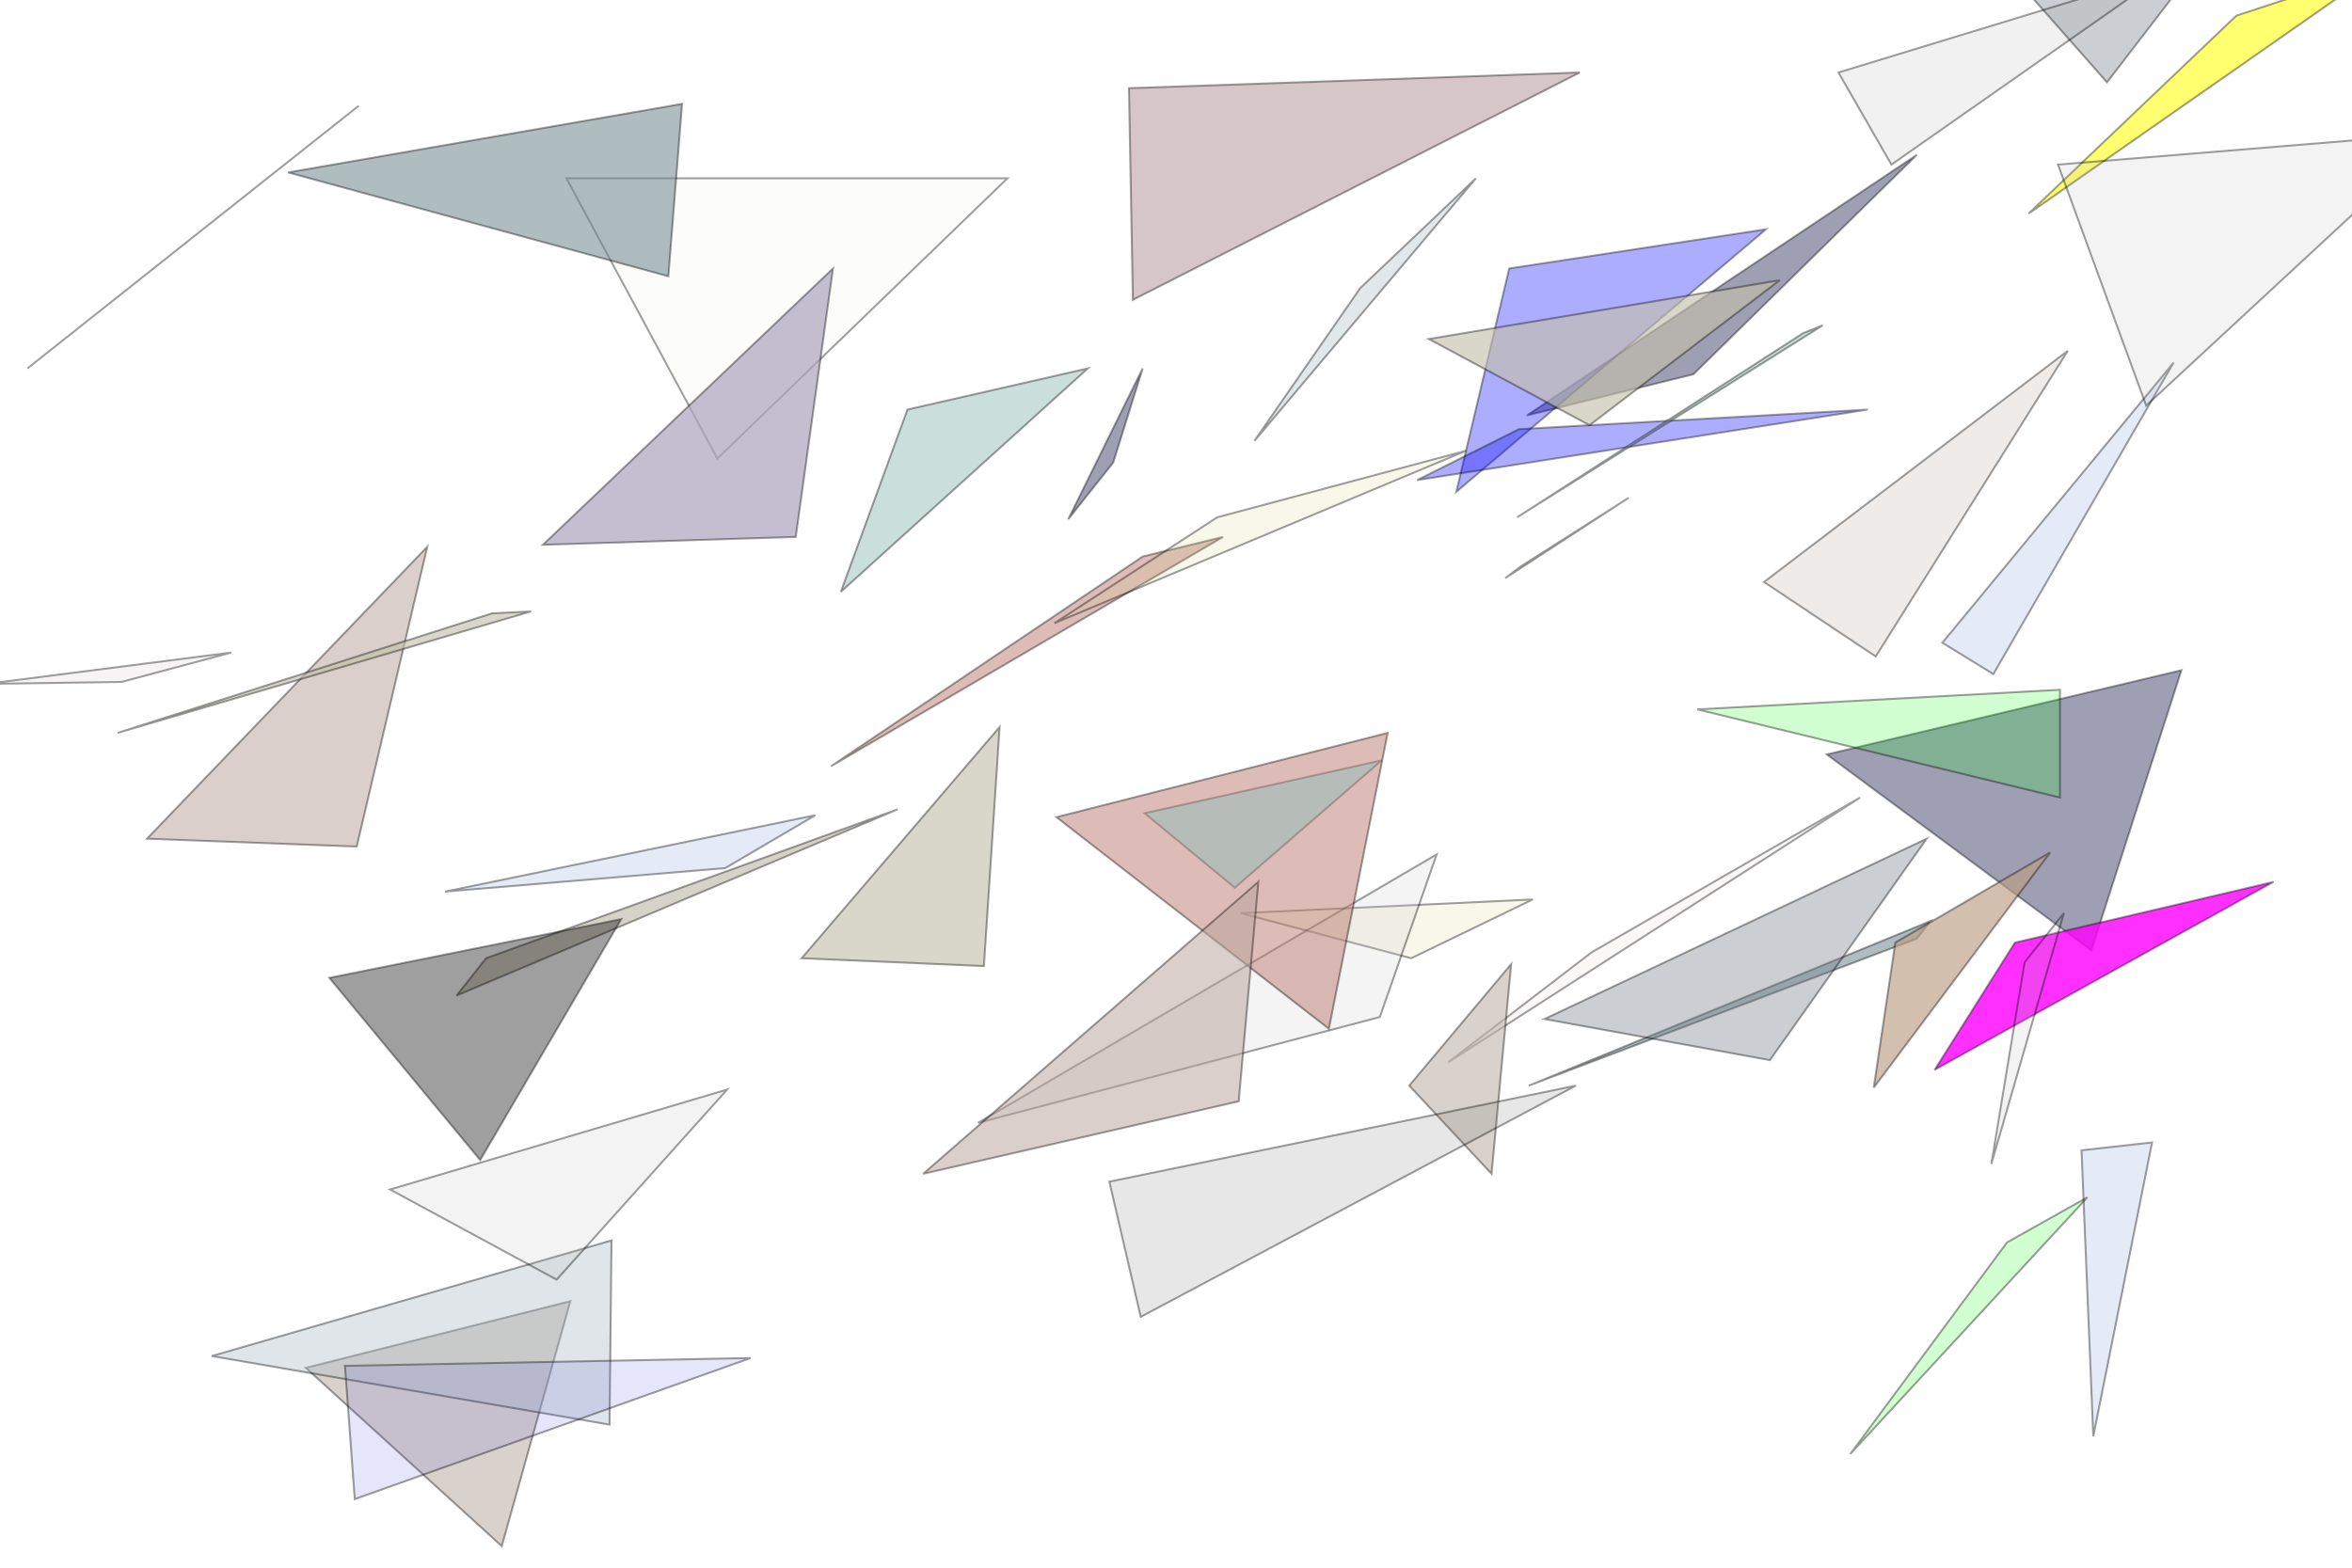 <svg xmlns="http://www.w3.org/2000/svg" viewBox="0 0 1200 800" preserveAspectRatio="none" width="1200" height="800">
 <title>
  ROOT canvas
 </title>
 <path d="M0,0H1200V800H0Z" style="fill: white;"></path>
 <g>
  <g>
   <path d="M227,455L416,416L370,443L227,455Z" style="stroke: rgba(0,0,0,0.376); stroke-width: 1; fill: rgba(125,153,209,0.205);"></path>
  </g>
  <g>
   <path d="M991,328L1109,185L1017,344L991,328Z" style="stroke: rgba(0,0,0,0.376); stroke-width: 1; fill: rgba(125,153,209,0.205);"></path>
  </g>
  <g>
   <path d="M978,479L985,470L780,554L978,479Z" style="stroke: rgba(0,0,0,0.376); stroke-width: 1; fill: rgba(117,138,145,0.578);"></path>
  </g>
  <g>
   <path d="M1062,587L1098,583L1068,733L1062,587Z" style="stroke: rgba(0,0,0,0.376); stroke-width: 1; fill: rgba(125,153,209,0.205);"></path>
  </g>
  <g>
   <path d="M694,147L753,91L640,225L694,147Z" style="stroke: rgba(0,0,0,0.376); stroke-width: 1; fill: rgba(122,143,153,0.217);"></path>
  </g>
  <g>
   <path d="M75,428L218,279L182,432L75,428Z" style="stroke: rgba(0,0,0,0.376); stroke-width: 1; fill: rgba(184,163,156,0.523);"></path>
  </g>
  <g>
   <path d="M576,45L806,37L578,153L576,45Z" style="stroke: rgba(0,0,0,0.376); stroke-width: 1; fill: rgba(148,105,112,0.377);"></path>
  </g>
  <g>
   <path d="M156,698L291,664L256,789L156,698Z" style="stroke: rgba(0,0,0,0.376); stroke-width: 1; fill: rgba(192,182,172,0.602);"></path>
  </g>
  <g>
   <path d="M1075,42L1185,-101L985,-60L1075,42Z" style="stroke: rgba(0,0,0,0.376); stroke-width: 1; fill: rgba(110,122,133,0.363);"></path>
  </g>
  <g>
   <path d="M720,489L782,459L633,466L720,489Z" style="stroke: rgba(0,0,0,0.376); stroke-width: 1; fill: rgba(212,207,135,0.169);"></path>
  </g>
  <g>
   <path d="M130,96L183,54L14,188L130,96Z" style="stroke: rgba(0,0,0,0.376); stroke-width: 1; fill: rgba(242,242,242,0.521);"></path>
  </g>
  <g>
   <path d="M1035,109L1214,-16L1141,8L1035,109Z" style="stroke: rgba(0,0,0,0.376); stroke-width: 1; fill: rgba(255,255,0,0.566);"></path>
  </g>
  <g>
   <path d="M62,348L118,333L-7,349L62,348Z" style="stroke: rgba(0,0,0,0.376); stroke-width: 1; fill: rgba(171,143,148,0.098);"></path>
  </g>
  <g>
   <path d="M630,453L705,388L584,415L630,453Z" style="stroke: rgba(0,0,0,0.376); stroke-width: 1; fill: rgba(0,255,255,0.331);"></path>
  </g>
  <g>
   <path d="M409,489L510,371L502,493L409,489Z" style="stroke: rgba(0,0,0,0.376); stroke-width: 1; fill: rgba(194,191,168,0.623);"></path>
  </g>
  <g>
   <path d="M779,212L978,79L864,191L779,212Z" style="stroke: rgba(0,0,0,0.376); stroke-width: 1; fill: rgba(128,128,156,0.747);"></path>
  </g>
  <g>
   <path d="M499,573L733,436L704,519L499,573Z" style="stroke: rgba(0,0,0,0.376); stroke-width: 1; fill: rgba(204,204,204,0.221);"></path>
  </g>
  <g>
   <path d="M583,284L624,274L424,391L583,284Z" style="stroke: rgba(0,0,0,0.376); stroke-width: 1; fill: rgba(191,130,120,0.532);"></path>
  </g>
  <g>
   <path d="M932,385L1113,342L1067,485L932,385Z" style="stroke: rgba(0,0,0,0.376); stroke-width: 1; fill: rgba(128,128,156,0.747);"></path>
  </g>
  <g>
   <path d="M621,264L748,230L538,318L621,264Z" style="stroke: rgba(0,0,0,0.376); stroke-width: 1; fill: rgba(212,207,135,0.169);"></path>
  </g>
  <g>
   <path d="M743,251L901,117L770,137L743,251Z" style="stroke: rgba(0,0,0,0.376); stroke-width: 1; fill: rgba(0,0,255,0.323);"></path>
  </g>
  <g>
   <path d="M108,692L312,633L311,727L108,692Z" style="stroke: rgba(0,0,0,0.376); stroke-width: 1; fill: rgba(173,189,199,0.394);"></path>
  </g>
  <g>
   <path d="M1051,407L1051,352L866,362L1051,407Z" style="stroke: rgba(0,0,0,0.376); stroke-width: 1; fill: rgba(0,255,0,0.181);"></path>
  </g>
  <g>
   <path d="M545,265L583,188L568,236L545,265Z" style="stroke: rgba(0,0,0,0.376); stroke-width: 1; fill: rgba(128,128,156,0.747);"></path>
  </g>
  <g>
   <path d="M60,374L271,312L251,313L60,374Z" style="stroke: rgba(0,0,0,0.376); stroke-width: 1; fill: rgba(194,191,168,0.623);"></path>
  </g>
  <g>
   <path d="M723,245L953,209L775,219L723,245Z" style="stroke: rgba(0,0,0,0.376); stroke-width: 1; fill: rgba(0,0,255,0.323);"></path>
  </g>
  <g>
   <path d="M1028,481L1160,450L987,546L1028,481Z" style="stroke: rgba(0,0,0,0.376); stroke-width: 1; fill: rgba(255,0,255,0.813);"></path>
  </g>
  <g>
   <path d="M366,234L514,91L289,91L366,234Z" style="stroke: rgba(0,0,0,0.376); stroke-width: 1; fill: rgba(204,199,171,0.043);"></path>
  </g>
  <g>
   <path d="M788,520L983,428L903,541L788,520Z" style="stroke: rgba(0,0,0,0.376); stroke-width: 1; fill: rgba(110,122,133,0.363);"></path>
  </g>
  <g>
   <path d="M539,417L708,374L678,525L539,417Z" style="stroke: rgba(0,0,0,0.376); stroke-width: 1; fill: rgba(191,130,120,0.532);"></path>
  </g>
  <g>
   <path d="M956,555L1046,435L967,481L956,555Z" style="stroke: rgba(0,0,0,0.376); stroke-width: 1; fill: rgba(189,158,130,0.653);"></path>
  </g>
  <g>
   <path d="M811,217L908,143L729,173L811,217Z" style="stroke: rgba(0,0,0,0.376); stroke-width: 1; fill: rgba(194,191,168,0.623);"></path>
  </g>
  <g>
   <path d="M776,289L831,254L768,295L776,289Z" style="stroke: rgba(0,0,0,0.376); stroke-width: 1; fill: rgba(194,191,168,0.623);"></path>
  </g>
  <g>
   <path d="M739,542L949,407L812,486L739,542Z" style="stroke: rgba(0,0,0,0.376); stroke-width: 1; fill: rgba(166,120,122,0.056);"></path>
  </g>
  <g>
   <path d="M761,599L771,492L719,554L761,599Z" style="stroke: rgba(0,0,0,0.376); stroke-width: 1; fill: rgba(192,182,172,0.602);"></path>
  </g>
  <g>
   <path d="M277,278L425,137L406,274L277,278Z" style="stroke: rgba(0,0,0,0.376); stroke-width: 1; fill: rgba(171,166,191,0.718);"></path>
  </g>
  <g>
   <path d="M944,742L1065,611L1024,634L944,742Z" style="stroke: rgba(0,0,0,0.376); stroke-width: 1; fill: rgba(0,255,0,0.181);"></path>
  </g>
  <g>
   <path d="M176,697L383,693L181,765L176,697Z" style="stroke: rgba(0,0,0,0.376); stroke-width: 1; fill: rgba(89,84,217,0.149);"></path>
  </g>
  <g>
   <path d="M199,607L371,556L284,653L199,607Z" style="stroke: rgba(0,0,0,0.376); stroke-width: 1; fill: rgba(178,178,178,0.150);"></path>
  </g>
  <g>
   <path d="M233,508L458,413L248,489L233,508Z" style="stroke: rgba(0,0,0,0.376); stroke-width: 1; fill: rgba(186,181,163,0.602);"></path>
  </g>
  <g>
   <path d="M965,84L1105,-14L938,37L965,84Z" style="stroke: rgba(0,0,0,0.376); stroke-width: 1; fill: rgba(77,77,77,0.079);"></path>
  </g>
  <g>
   <path d="M774,264L930,166L920,170L774,264Z" style="stroke: rgba(0,0,0,0.376); stroke-width: 1; fill: rgba(176,207,199,0.659);"></path>
  </g>
  <g>
   <path d="M1016,594L1053,466L1033,491L1016,594Z" style="stroke: rgba(0,0,0,0.376); stroke-width: 1; fill: rgba(178,178,178,0.150);"></path>
  </g>
  <g>
   <path d="M900,297L1055,179L957,335L900,297Z" style="stroke: rgba(0,0,0,0.376); stroke-width: 1; fill: rgba(178,166,150,0.222);"></path>
  </g>
  <g>
   <path d="M341,141L348,53L147,88L341,141Z" style="stroke: rgba(0,0,0,0.376); stroke-width: 1; fill: rgba(117,138,145,0.578);"></path>
  </g>
  <g>
   <path d="M1050,84L1245,68L1095,207L1050,84Z" style="stroke: rgba(0,0,0,0.376); stroke-width: 1; fill: rgba(178,178,178,0.150);"></path>
  </g>
  <g>
   <path d="M471,599L642,450L632,562L471,599Z" style="stroke: rgba(0,0,0,0.376); stroke-width: 1; fill: rgba(184,163,156,0.523);"></path>
  </g>
  <g>
   <path d="M168,499L317,469L245,592L168,499Z" style="stroke: rgba(0,0,0,0.376); stroke-width: 1; fill: rgba(0,0,0,0.376);"></path>
  </g>
  <g>
   <path d="M566,603L804,554L582,672L566,603Z" style="stroke: rgba(0,0,0,0.376); stroke-width: 1; fill: rgba(102,102,102,0.159);"></path>
  </g>
  <g>
   <path d="M429,302L555,188L463,209L429,302Z" style="stroke: rgba(0,0,0,0.376); stroke-width: 1; fill: rgba(176,207,199,0.659);"></path>
  </g>
 </g>
</svg>